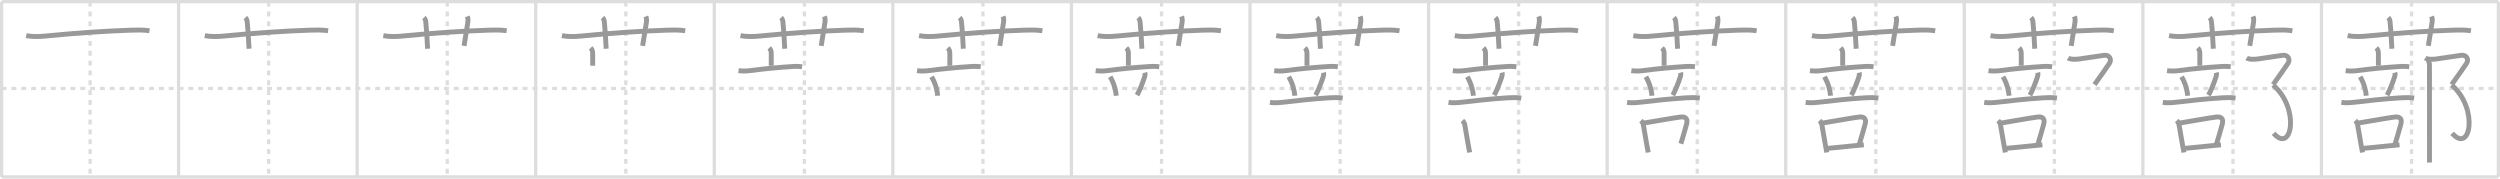 <svg width="1526px" height="109px" viewBox="0 0 1526 109" xmlns="http://www.w3.org/2000/svg" xmlns:xlink="http://www.w3.org/1999/xlink" xml:space="preserve" version="1.1" baseProfile="full">
<line x1="1" y1="1" x2="1525" y2="1" style="stroke:#ddd;stroke-width:2"></line>
<line x1="1" y1="1" x2="1" y2="108" style="stroke:#ddd;stroke-width:2"></line>
<line x1="1" y1="108" x2="1525" y2="108" style="stroke:#ddd;stroke-width:2"></line>
<line x1="1525" y1="1" x2="1525" y2="108" style="stroke:#ddd;stroke-width:2"></line>
<line x1="109" y1="1" x2="109" y2="108" style="stroke:#ddd;stroke-width:2"></line>
<line x1="218" y1="1" x2="218" y2="108" style="stroke:#ddd;stroke-width:2"></line>
<line x1="327" y1="1" x2="327" y2="108" style="stroke:#ddd;stroke-width:2"></line>
<line x1="436" y1="1" x2="436" y2="108" style="stroke:#ddd;stroke-width:2"></line>
<line x1="545" y1="1" x2="545" y2="108" style="stroke:#ddd;stroke-width:2"></line>
<line x1="654" y1="1" x2="654" y2="108" style="stroke:#ddd;stroke-width:2"></line>
<line x1="763" y1="1" x2="763" y2="108" style="stroke:#ddd;stroke-width:2"></line>
<line x1="872" y1="1" x2="872" y2="108" style="stroke:#ddd;stroke-width:2"></line>
<line x1="981" y1="1" x2="981" y2="108" style="stroke:#ddd;stroke-width:2"></line>
<line x1="1090" y1="1" x2="1090" y2="108" style="stroke:#ddd;stroke-width:2"></line>
<line x1="1199" y1="1" x2="1199" y2="108" style="stroke:#ddd;stroke-width:2"></line>
<line x1="1308" y1="1" x2="1308" y2="108" style="stroke:#ddd;stroke-width:2"></line>
<line x1="1417" y1="1" x2="1417" y2="108" style="stroke:#ddd;stroke-width:2"></line>
<line x1="1" y1="54" x2="1525" y2="54" style="stroke:#ddd;stroke-width:2;stroke-dasharray:3 3"></line>
<line x1="55" y1="1" x2="55" y2="108" style="stroke:#ddd;stroke-width:2;stroke-dasharray:3 3"></line>
<line x1="164" y1="1" x2="164" y2="108" style="stroke:#ddd;stroke-width:2;stroke-dasharray:3 3"></line>
<line x1="273" y1="1" x2="273" y2="108" style="stroke:#ddd;stroke-width:2;stroke-dasharray:3 3"></line>
<line x1="382" y1="1" x2="382" y2="108" style="stroke:#ddd;stroke-width:2;stroke-dasharray:3 3"></line>
<line x1="491" y1="1" x2="491" y2="108" style="stroke:#ddd;stroke-width:2;stroke-dasharray:3 3"></line>
<line x1="600" y1="1" x2="600" y2="108" style="stroke:#ddd;stroke-width:2;stroke-dasharray:3 3"></line>
<line x1="709" y1="1" x2="709" y2="108" style="stroke:#ddd;stroke-width:2;stroke-dasharray:3 3"></line>
<line x1="818" y1="1" x2="818" y2="108" style="stroke:#ddd;stroke-width:2;stroke-dasharray:3 3"></line>
<line x1="927" y1="1" x2="927" y2="108" style="stroke:#ddd;stroke-width:2;stroke-dasharray:3 3"></line>
<line x1="1036" y1="1" x2="1036" y2="108" style="stroke:#ddd;stroke-width:2;stroke-dasharray:3 3"></line>
<line x1="1145" y1="1" x2="1145" y2="108" style="stroke:#ddd;stroke-width:2;stroke-dasharray:3 3"></line>
<line x1="1254" y1="1" x2="1254" y2="108" style="stroke:#ddd;stroke-width:2;stroke-dasharray:3 3"></line>
<line x1="1363" y1="1" x2="1363" y2="108" style="stroke:#ddd;stroke-width:2;stroke-dasharray:3 3"></line>
<line x1="1472" y1="1" x2="1472" y2="108" style="stroke:#ddd;stroke-width:2;stroke-dasharray:3 3"></line>
<path d="M16.0,21.77c3.77,0.68,7.55,0.63,11.38,0.26c19.25-1.9,38-3.15,53-3.63c3.66-0.12,7.27-0.2,10.88,0.38" style="fill:none;stroke:#999;stroke-width:3"></path>

<path d="M125.0,21.77c3.77,0.68,7.55,0.63,11.38,0.26c19.25-1.9,38-3.15,53-3.63c3.66-0.12,7.27-0.2,10.88,0.38" style="fill:none;stroke:#999;stroke-width:3"></path>
<path d="M149.75,10.75c0.88,0.88,1.06,1.75,1.14,2.59C151.62,21,151.75,25.75,152.0,29.75" style="fill:none;stroke:#999;stroke-width:3"></path>

<path d="M234.0,21.77c3.77,0.68,7.55,0.63,11.38,0.26c19.25-1.9,38-3.15,53-3.63c3.66-0.12,7.27-0.2,10.88,0.38" style="fill:none;stroke:#999;stroke-width:3"></path>
<path d="M258.75,10.75c0.88,0.88,1.06,1.75,1.14,2.59C260.62,21,260.75,25.75,261.0,29.75" style="fill:none;stroke:#999;stroke-width:3"></path>
<path d="M285.25,10c0.5,1.38,0.48,2.5,0.25,4c-0.75,4.88-1,6.25-2.25,14" style="fill:none;stroke:#999;stroke-width:3"></path>

<path d="M343.0,21.77c3.77,0.68,7.55,0.63,11.38,0.26c19.25-1.9,38-3.15,53-3.63c3.66-0.12,7.27-0.2,10.88,0.38" style="fill:none;stroke:#999;stroke-width:3"></path>
<path d="M367.75,10.75c0.88,0.88,1.06,1.75,1.14,2.59C369.62,21,369.75,25.75,370.0,29.75" style="fill:none;stroke:#999;stroke-width:3"></path>
<path d="M394.25,10c0.5,1.38,0.48,2.5,0.25,4c-0.75,4.88-1,6.25-2.25,14" style="fill:none;stroke:#999;stroke-width:3"></path>
<path d="M360.51,29.25c0.93,0.93,1.26,2,1.26,3.34c0,1.46,0,3.55,0,7.52" style="fill:none;stroke:#999;stroke-width:3"></path>

<path d="M452.0,21.77c3.77,0.68,7.55,0.63,11.38,0.26c19.25-1.9,38-3.15,53-3.63c3.66-0.12,7.27-0.2,10.88,0.38" style="fill:none;stroke:#999;stroke-width:3"></path>
<path d="M476.75,10.75c0.88,0.88,1.06,1.75,1.14,2.59C478.62,21,478.75,25.75,479.0,29.75" style="fill:none;stroke:#999;stroke-width:3"></path>
<path d="M503.25,10c0.5,1.38,0.48,2.5,0.25,4c-0.75,4.88-1,6.25-2.25,14" style="fill:none;stroke:#999;stroke-width:3"></path>
<path d="M469.51,29.25c0.93,0.93,1.26,2,1.26,3.34c0,1.46,0,3.55,0,7.52" style="fill:none;stroke:#999;stroke-width:3"></path>
<path d="M450.79,43.12c2.31,0.32,4.62,0.31,6.94,0c9.52-1.25,17.62-1.97,25.14-2.46c2.25-0.22,4.49-0.19,6.73,0.09" style="fill:none;stroke:#999;stroke-width:3"></path>

<path d="M561.0,21.77c3.77,0.68,7.55,0.63,11.38,0.26c19.25-1.9,38-3.15,53-3.63c3.66-0.12,7.27-0.2,10.88,0.38" style="fill:none;stroke:#999;stroke-width:3"></path>
<path d="M585.75,10.75c0.88,0.88,1.06,1.75,1.14,2.59C587.62,21,587.75,25.75,588.0,29.75" style="fill:none;stroke:#999;stroke-width:3"></path>
<path d="M612.25,10c0.5,1.38,0.48,2.5,0.25,4c-0.75,4.88-1,6.25-2.25,14" style="fill:none;stroke:#999;stroke-width:3"></path>
<path d="M578.51,29.25c0.93,0.93,1.26,2,1.26,3.34c0,1.46,0,3.55,0,7.52" style="fill:none;stroke:#999;stroke-width:3"></path>
<path d="M559.79,43.12c2.31,0.32,4.62,0.31,6.94,0c9.52-1.25,17.62-1.97,25.14-2.46c2.25-0.22,4.49-0.19,6.73,0.09" style="fill:none;stroke:#999;stroke-width:3"></path>
<path d="M568.64,46.84c2.57,4.42,3.48,8.68,3.71,11.59" style="fill:none;stroke:#999;stroke-width:3"></path>

<path d="M670.0,21.77c3.77,0.68,7.55,0.63,11.38,0.26c19.25-1.9,38-3.15,53-3.63c3.66-0.12,7.27-0.2,10.88,0.38" style="fill:none;stroke:#999;stroke-width:3"></path>
<path d="M694.75,10.75c0.88,0.88,1.06,1.75,1.14,2.59C696.62,21,696.75,25.75,697.0,29.75" style="fill:none;stroke:#999;stroke-width:3"></path>
<path d="M721.25,10c0.5,1.38,0.48,2.5,0.25,4c-0.75,4.88-1,6.25-2.25,14" style="fill:none;stroke:#999;stroke-width:3"></path>
<path d="M687.51,29.25c0.93,0.93,1.26,2,1.26,3.34c0,1.46,0,3.55,0,7.52" style="fill:none;stroke:#999;stroke-width:3"></path>
<path d="M668.79,43.12c2.31,0.32,4.62,0.31,6.94,0c9.52-1.25,17.62-1.97,25.14-2.46c2.25-0.22,4.49-0.19,6.73,0.09" style="fill:none;stroke:#999;stroke-width:3"></path>
<path d="M677.64,46.84c2.57,4.42,3.48,8.68,3.71,11.59" style="fill:none;stroke:#999;stroke-width:3"></path>
<path d="M698.83,44.3c0.3,1.07,0.06,1.96-0.24,2.85c-1.09,3.23-2.94,8.23-4.53,10.94" style="fill:none;stroke:#999;stroke-width:3"></path>

<path d="M779.0,21.77c3.77,0.68,7.55,0.63,11.38,0.26c19.25-1.9,38-3.15,53-3.63c3.66-0.12,7.27-0.2,10.88,0.38" style="fill:none;stroke:#999;stroke-width:3"></path>
<path d="M803.75,10.75c0.88,0.88,1.06,1.75,1.14,2.59C805.62,21,805.75,25.75,806.0,29.75" style="fill:none;stroke:#999;stroke-width:3"></path>
<path d="M830.25,10c0.5,1.38,0.48,2.5,0.25,4c-0.75,4.88-1,6.25-2.25,14" style="fill:none;stroke:#999;stroke-width:3"></path>
<path d="M796.51,29.25c0.93,0.93,1.26,2,1.26,3.34c0,1.46,0,3.55,0,7.52" style="fill:none;stroke:#999;stroke-width:3"></path>
<path d="M777.79,43.12c2.31,0.32,4.62,0.31,6.94,0c9.52-1.25,17.62-1.97,25.14-2.46c2.25-0.22,4.49-0.19,6.73,0.09" style="fill:none;stroke:#999;stroke-width:3"></path>
<path d="M786.64,46.84c2.57,4.42,3.48,8.68,3.71,11.59" style="fill:none;stroke:#999;stroke-width:3"></path>
<path d="M807.83,44.3c0.3,1.07,0.06,1.96-0.24,2.85c-1.09,3.23-2.94,8.23-4.53,10.94" style="fill:none;stroke:#999;stroke-width:3"></path>
<path d="M775.17,62.5c2.87,0.43,5.71,0.17,8.59-0.15c9.99-1.11,15.36-1.85,27.62-2.65c2.74-0.18,5.47-0.2,8.2,0.13" style="fill:none;stroke:#999;stroke-width:3"></path>

<path d="M888.0,21.77c3.77,0.68,7.55,0.63,11.38,0.26c19.25-1.9,38-3.15,53-3.63c3.66-0.12,7.27-0.2,10.88,0.38" style="fill:none;stroke:#999;stroke-width:3"></path>
<path d="M912.75,10.75c0.88,0.88,1.06,1.75,1.14,2.59C914.62,21,914.75,25.75,915.0,29.75" style="fill:none;stroke:#999;stroke-width:3"></path>
<path d="M939.25,10c0.5,1.38,0.48,2.5,0.25,4c-0.75,4.88-1,6.25-2.25,14" style="fill:none;stroke:#999;stroke-width:3"></path>
<path d="M905.51,29.25c0.93,0.93,1.26,2,1.26,3.34c0,1.46,0,3.55,0,7.52" style="fill:none;stroke:#999;stroke-width:3"></path>
<path d="M886.79,43.12c2.31,0.32,4.62,0.31,6.94,0c9.52-1.25,17.62-1.97,25.14-2.46c2.25-0.22,4.49-0.19,6.73,0.09" style="fill:none;stroke:#999;stroke-width:3"></path>
<path d="M895.64,46.84c2.57,4.42,3.48,8.68,3.71,11.59" style="fill:none;stroke:#999;stroke-width:3"></path>
<path d="M916.83,44.3c0.3,1.07,0.06,1.96-0.24,2.85c-1.09,3.23-2.94,8.23-4.53,10.94" style="fill:none;stroke:#999;stroke-width:3"></path>
<path d="M884.17,62.5c2.87,0.43,5.71,0.17,8.59-0.15c9.99-1.11,15.36-1.85,27.62-2.65c2.74-0.18,5.47-0.2,8.2,0.13" style="fill:none;stroke:#999;stroke-width:3"></path>
<path d="M892.66,73.59c0.81,0.81,1.4,1.93,1.51,3.02c0.79,4.17,1.3,7.94,1.96,11.34c0.35,1.81,0.67,3.51,0.94,5.11" style="fill:none;stroke:#999;stroke-width:3"></path>

<path d="M997.0,21.77c3.77,0.68,7.55,0.63,11.38,0.26c19.25-1.9,38-3.15,53-3.63c3.66-0.12,7.27-0.2,10.88,0.38" style="fill:none;stroke:#999;stroke-width:3"></path>
<path d="M1021.75,10.75c0.88,0.88,1.06,1.75,1.14,2.59C1023.62,21,1023.75,25.75,1024.0,29.75" style="fill:none;stroke:#999;stroke-width:3"></path>
<path d="M1048.25,10c0.5,1.38,0.48,2.5,0.25,4c-0.75,4.88-1,6.25-2.25,14" style="fill:none;stroke:#999;stroke-width:3"></path>
<path d="M1014.51,29.25c0.93,0.93,1.26,2,1.26,3.34c0,1.46,0,3.55,0,7.52" style="fill:none;stroke:#999;stroke-width:3"></path>
<path d="M995.79,43.12c2.31,0.32,4.62,0.31,6.94,0c9.52-1.25,17.62-1.97,25.14-2.46c2.25-0.22,4.49-0.19,6.73,0.09" style="fill:none;stroke:#999;stroke-width:3"></path>
<path d="M1004.64,46.84c2.57,4.42,3.48,8.68,3.71,11.59" style="fill:none;stroke:#999;stroke-width:3"></path>
<path d="M1025.83,44.3c0.3,1.07,0.06,1.96-0.24,2.85c-1.09,3.23-2.94,8.23-4.53,10.94" style="fill:none;stroke:#999;stroke-width:3"></path>
<path d="M993.17,62.5c2.87,0.43,5.71,0.17,8.59-0.15c9.99-1.11,15.36-1.85,27.62-2.65c2.74-0.18,5.47-0.2,8.2,0.13" style="fill:none;stroke:#999;stroke-width:3"></path>
<path d="M1001.66,73.59c0.81,0.81,1.4,1.93,1.51,3.02c0.79,4.17,1.3,7.94,1.96,11.34c0.35,1.81,0.67,3.51,0.94,5.11" style="fill:none;stroke:#999;stroke-width:3"></path>
<path d="M1003.32,75.13c8.68-1.41,17.3-3.02,22.42-3.69c3.02-0.39,4.63,0.98,3.76,4.25c-0.97,3.64-2.28,8.06-3.49,12.04" style="fill:none;stroke:#999;stroke-width:3"></path>

<path d="M1106.0,21.77c3.77,0.68,7.55,0.63,11.38,0.26c19.25-1.9,38-3.15,53-3.63c3.66-0.12,7.27-0.2,10.88,0.38" style="fill:none;stroke:#999;stroke-width:3"></path>
<path d="M1130.75,10.75c0.88,0.88,1.06,1.75,1.14,2.59C1132.62,21,1132.75,25.75,1133.0,29.75" style="fill:none;stroke:#999;stroke-width:3"></path>
<path d="M1157.25,10c0.5,1.38,0.48,2.5,0.25,4c-0.75,4.88-1,6.25-2.25,14" style="fill:none;stroke:#999;stroke-width:3"></path>
<path d="M1123.51,29.25c0.93,0.93,1.26,2,1.26,3.34c0,1.46,0,3.55,0,7.52" style="fill:none;stroke:#999;stroke-width:3"></path>
<path d="M1104.79,43.12c2.31,0.32,4.62,0.31,6.94,0c9.52-1.25,17.62-1.97,25.14-2.46c2.25-0.22,4.49-0.19,6.73,0.09" style="fill:none;stroke:#999;stroke-width:3"></path>
<path d="M1113.64,46.84c2.57,4.42,3.48,8.68,3.71,11.59" style="fill:none;stroke:#999;stroke-width:3"></path>
<path d="M1134.83,44.3c0.3,1.07,0.06,1.96-0.24,2.85c-1.09,3.23-2.94,8.23-4.53,10.94" style="fill:none;stroke:#999;stroke-width:3"></path>
<path d="M1102.17,62.5c2.87,0.43,5.71,0.17,8.59-0.15c9.99-1.11,15.36-1.85,27.62-2.65c2.74-0.18,5.47-0.2,8.2,0.13" style="fill:none;stroke:#999;stroke-width:3"></path>
<path d="M1110.66,73.59c0.81,0.81,1.4,1.93,1.51,3.02c0.79,4.17,1.3,7.94,1.96,11.34c0.35,1.81,0.67,3.51,0.94,5.11" style="fill:none;stroke:#999;stroke-width:3"></path>
<path d="M1112.32,75.13c8.68-1.41,17.3-3.02,22.42-3.69c3.02-0.39,4.63,0.98,3.76,4.25c-0.97,3.64-2.28,8.06-3.49,12.04" style="fill:none;stroke:#999;stroke-width:3"></path>
<path d="M1115.75,90.54c4.12-0.34,10.1-1,16.37-1.62c1.84-0.18,3.7-0.36,5.55-0.52" style="fill:none;stroke:#999;stroke-width:3"></path>

<path d="M1215.0,21.77c3.77,0.68,7.55,0.63,11.38,0.26c19.25-1.9,38-3.15,53-3.63c3.66-0.12,7.27-0.2,10.88,0.38" style="fill:none;stroke:#999;stroke-width:3"></path>
<path d="M1239.75,10.75c0.88,0.88,1.06,1.75,1.14,2.59C1241.62,21,1241.75,25.75,1242.0,29.75" style="fill:none;stroke:#999;stroke-width:3"></path>
<path d="M1266.25,10c0.5,1.38,0.48,2.5,0.25,4c-0.75,4.88-1,6.25-2.25,14" style="fill:none;stroke:#999;stroke-width:3"></path>
<path d="M1232.51,29.25c0.93,0.93,1.26,2,1.26,3.34c0,1.46,0,3.55,0,7.52" style="fill:none;stroke:#999;stroke-width:3"></path>
<path d="M1213.79,43.12c2.31,0.32,4.62,0.31,6.94,0c9.52-1.25,17.62-1.97,25.14-2.46c2.25-0.22,4.49-0.19,6.73,0.09" style="fill:none;stroke:#999;stroke-width:3"></path>
<path d="M1222.64,46.84c2.57,4.42,3.48,8.68,3.71,11.59" style="fill:none;stroke:#999;stroke-width:3"></path>
<path d="M1243.83,44.3c0.3,1.07,0.06,1.96-0.24,2.85c-1.09,3.23-2.94,8.23-4.53,10.94" style="fill:none;stroke:#999;stroke-width:3"></path>
<path d="M1211.17,62.5c2.87,0.43,5.71,0.17,8.59-0.15c9.99-1.11,15.36-1.85,27.62-2.65c2.74-0.18,5.47-0.2,8.2,0.13" style="fill:none;stroke:#999;stroke-width:3"></path>
<path d="M1219.66,73.59c0.81,0.81,1.4,1.93,1.51,3.02c0.79,4.17,1.3,7.94,1.96,11.34c0.35,1.81,0.67,3.51,0.94,5.11" style="fill:none;stroke:#999;stroke-width:3"></path>
<path d="M1221.32,75.13c8.68-1.41,17.3-3.02,22.42-3.69c3.02-0.39,4.63,0.98,3.76,4.25c-0.97,3.64-2.28,8.06-3.49,12.04" style="fill:none;stroke:#999;stroke-width:3"></path>
<path d="M1224.75,90.54c4.12-0.34,10.1-1,16.37-1.62c1.84-0.18,3.7-0.36,5.55-0.52" style="fill:none;stroke:#999;stroke-width:3"></path>
<path d="M1262.37,35.4c1.75,1.1,5.27,0.8,7.02,0.56c5.07-0.71,9.86-1.46,14.95-2.2c3.3-0.48,4.77,2.65,3.29,4.83c-1.66,2.45-5.12,7.47-9.13,13.04" style="fill:none;stroke:#999;stroke-width:3"></path>

<path d="M1324.0,21.77c3.77,0.68,7.55,0.63,11.38,0.26c19.25-1.9,38-3.15,53-3.63c3.66-0.12,7.27-0.2,10.88,0.38" style="fill:none;stroke:#999;stroke-width:3"></path>
<path d="M1348.75,10.75c0.88,0.88,1.06,1.75,1.14,2.59C1350.62,21,1350.75,25.75,1351.0,29.75" style="fill:none;stroke:#999;stroke-width:3"></path>
<path d="M1375.25,10c0.5,1.38,0.48,2.5,0.25,4c-0.75,4.88-1,6.25-2.25,14" style="fill:none;stroke:#999;stroke-width:3"></path>
<path d="M1341.51,29.25c0.93,0.93,1.26,2,1.26,3.34c0,1.46,0,3.55,0,7.52" style="fill:none;stroke:#999;stroke-width:3"></path>
<path d="M1322.79,43.12c2.31,0.32,4.62,0.31,6.94,0c9.52-1.25,17.62-1.97,25.14-2.46c2.25-0.22,4.49-0.19,6.73,0.09" style="fill:none;stroke:#999;stroke-width:3"></path>
<path d="M1331.64,46.84c2.57,4.42,3.48,8.68,3.71,11.59" style="fill:none;stroke:#999;stroke-width:3"></path>
<path d="M1352.83,44.3c0.3,1.07,0.06,1.96-0.24,2.85c-1.09,3.23-2.94,8.23-4.53,10.94" style="fill:none;stroke:#999;stroke-width:3"></path>
<path d="M1320.17,62.5c2.87,0.43,5.71,0.17,8.59-0.15c9.99-1.11,15.36-1.85,27.62-2.65c2.74-0.18,5.47-0.2,8.2,0.13" style="fill:none;stroke:#999;stroke-width:3"></path>
<path d="M1328.66,73.59c0.81,0.81,1.4,1.93,1.51,3.02c0.79,4.17,1.3,7.94,1.96,11.34c0.35,1.81,0.67,3.51,0.94,5.11" style="fill:none;stroke:#999;stroke-width:3"></path>
<path d="M1330.32,75.13c8.68-1.41,17.3-3.02,22.42-3.69c3.02-0.39,4.63,0.98,3.76,4.25c-0.97,3.64-2.28,8.06-3.49,12.04" style="fill:none;stroke:#999;stroke-width:3"></path>
<path d="M1333.75,90.54c4.12-0.34,10.1-1,16.37-1.62c1.84-0.18,3.7-0.36,5.55-0.52" style="fill:none;stroke:#999;stroke-width:3"></path>
<path d="M1371.37,35.4c1.75,1.1,5.27,0.8,7.02,0.56c5.07-0.71,9.86-1.46,14.95-2.2c3.3-0.48,4.77,2.65,3.29,4.83c-1.66,2.45-5.12,7.47-9.13,13.04" style="fill:none;stroke:#999;stroke-width:3"></path>
<path d="M1387.5,51.88C1404.12,66.25,1399.0,94.25,1387.8,81.35" style="fill:none;stroke:#999;stroke-width:3"></path>

<path d="M1433.0,21.77c3.77,0.68,7.55,0.63,11.38,0.26c19.25-1.9,38-3.15,53-3.63c3.66-0.12,7.27-0.2,10.88,0.38" style="fill:none;stroke:#999;stroke-width:3"></path>
<path d="M1457.75,10.75c0.88,0.88,1.06,1.75,1.14,2.59C1459.62,21,1459.75,25.75,1460.0,29.75" style="fill:none;stroke:#999;stroke-width:3"></path>
<path d="M1484.25,10c0.5,1.38,0.48,2.5,0.25,4c-0.75,4.88-1,6.25-2.25,14" style="fill:none;stroke:#999;stroke-width:3"></path>
<path d="M1450.51,29.25c0.93,0.93,1.26,2,1.26,3.34c0,1.46,0,3.55,0,7.52" style="fill:none;stroke:#999;stroke-width:3"></path>
<path d="M1431.79,43.12c2.31,0.32,4.62,0.31,6.94,0c9.52-1.25,17.62-1.97,25.14-2.46c2.25-0.22,4.49-0.19,6.73,0.09" style="fill:none;stroke:#999;stroke-width:3"></path>
<path d="M1440.64,46.84c2.57,4.42,3.48,8.68,3.71,11.59" style="fill:none;stroke:#999;stroke-width:3"></path>
<path d="M1461.83,44.3c0.3,1.07,0.06,1.96-0.24,2.85c-1.09,3.23-2.94,8.23-4.53,10.94" style="fill:none;stroke:#999;stroke-width:3"></path>
<path d="M1429.17,62.5c2.87,0.43,5.71,0.17,8.59-0.15c9.99-1.11,15.36-1.85,27.62-2.65c2.74-0.18,5.47-0.2,8.2,0.13" style="fill:none;stroke:#999;stroke-width:3"></path>
<path d="M1437.66,73.59c0.81,0.81,1.4,1.93,1.51,3.02c0.79,4.17,1.3,7.94,1.96,11.34c0.35,1.81,0.67,3.51,0.94,5.11" style="fill:none;stroke:#999;stroke-width:3"></path>
<path d="M1439.32,75.13c8.68-1.41,17.3-3.02,22.42-3.69c3.02-0.39,4.63,0.98,3.76,4.25c-0.97,3.64-2.28,8.06-3.49,12.04" style="fill:none;stroke:#999;stroke-width:3"></path>
<path d="M1442.75,90.54c4.12-0.34,10.1-1,16.37-1.62c1.84-0.18,3.7-0.36,5.55-0.52" style="fill:none;stroke:#999;stroke-width:3"></path>
<path d="M1480.37,35.4c1.75,1.1,5.27,0.8,7.02,0.56c5.07-0.71,9.86-1.46,14.95-2.2c3.3-0.48,4.77,2.65,3.29,4.83c-1.66,2.45-5.12,7.47-9.13,13.04" style="fill:none;stroke:#999;stroke-width:3"></path>
<path d="M1496.5,51.88C1513.12,66.25,1508.0,94.25,1496.8,81.35" style="fill:none;stroke:#999;stroke-width:3"></path>
<path d="M1481.87,36.65c0.8,0.8,1.07,1.98,1.07,3.11c0,5.6,0.01,31.33,0.02,47.49c0,5.46,0,9.83,0,11.96" style="fill:none;stroke:#999;stroke-width:3"></path>

</svg>